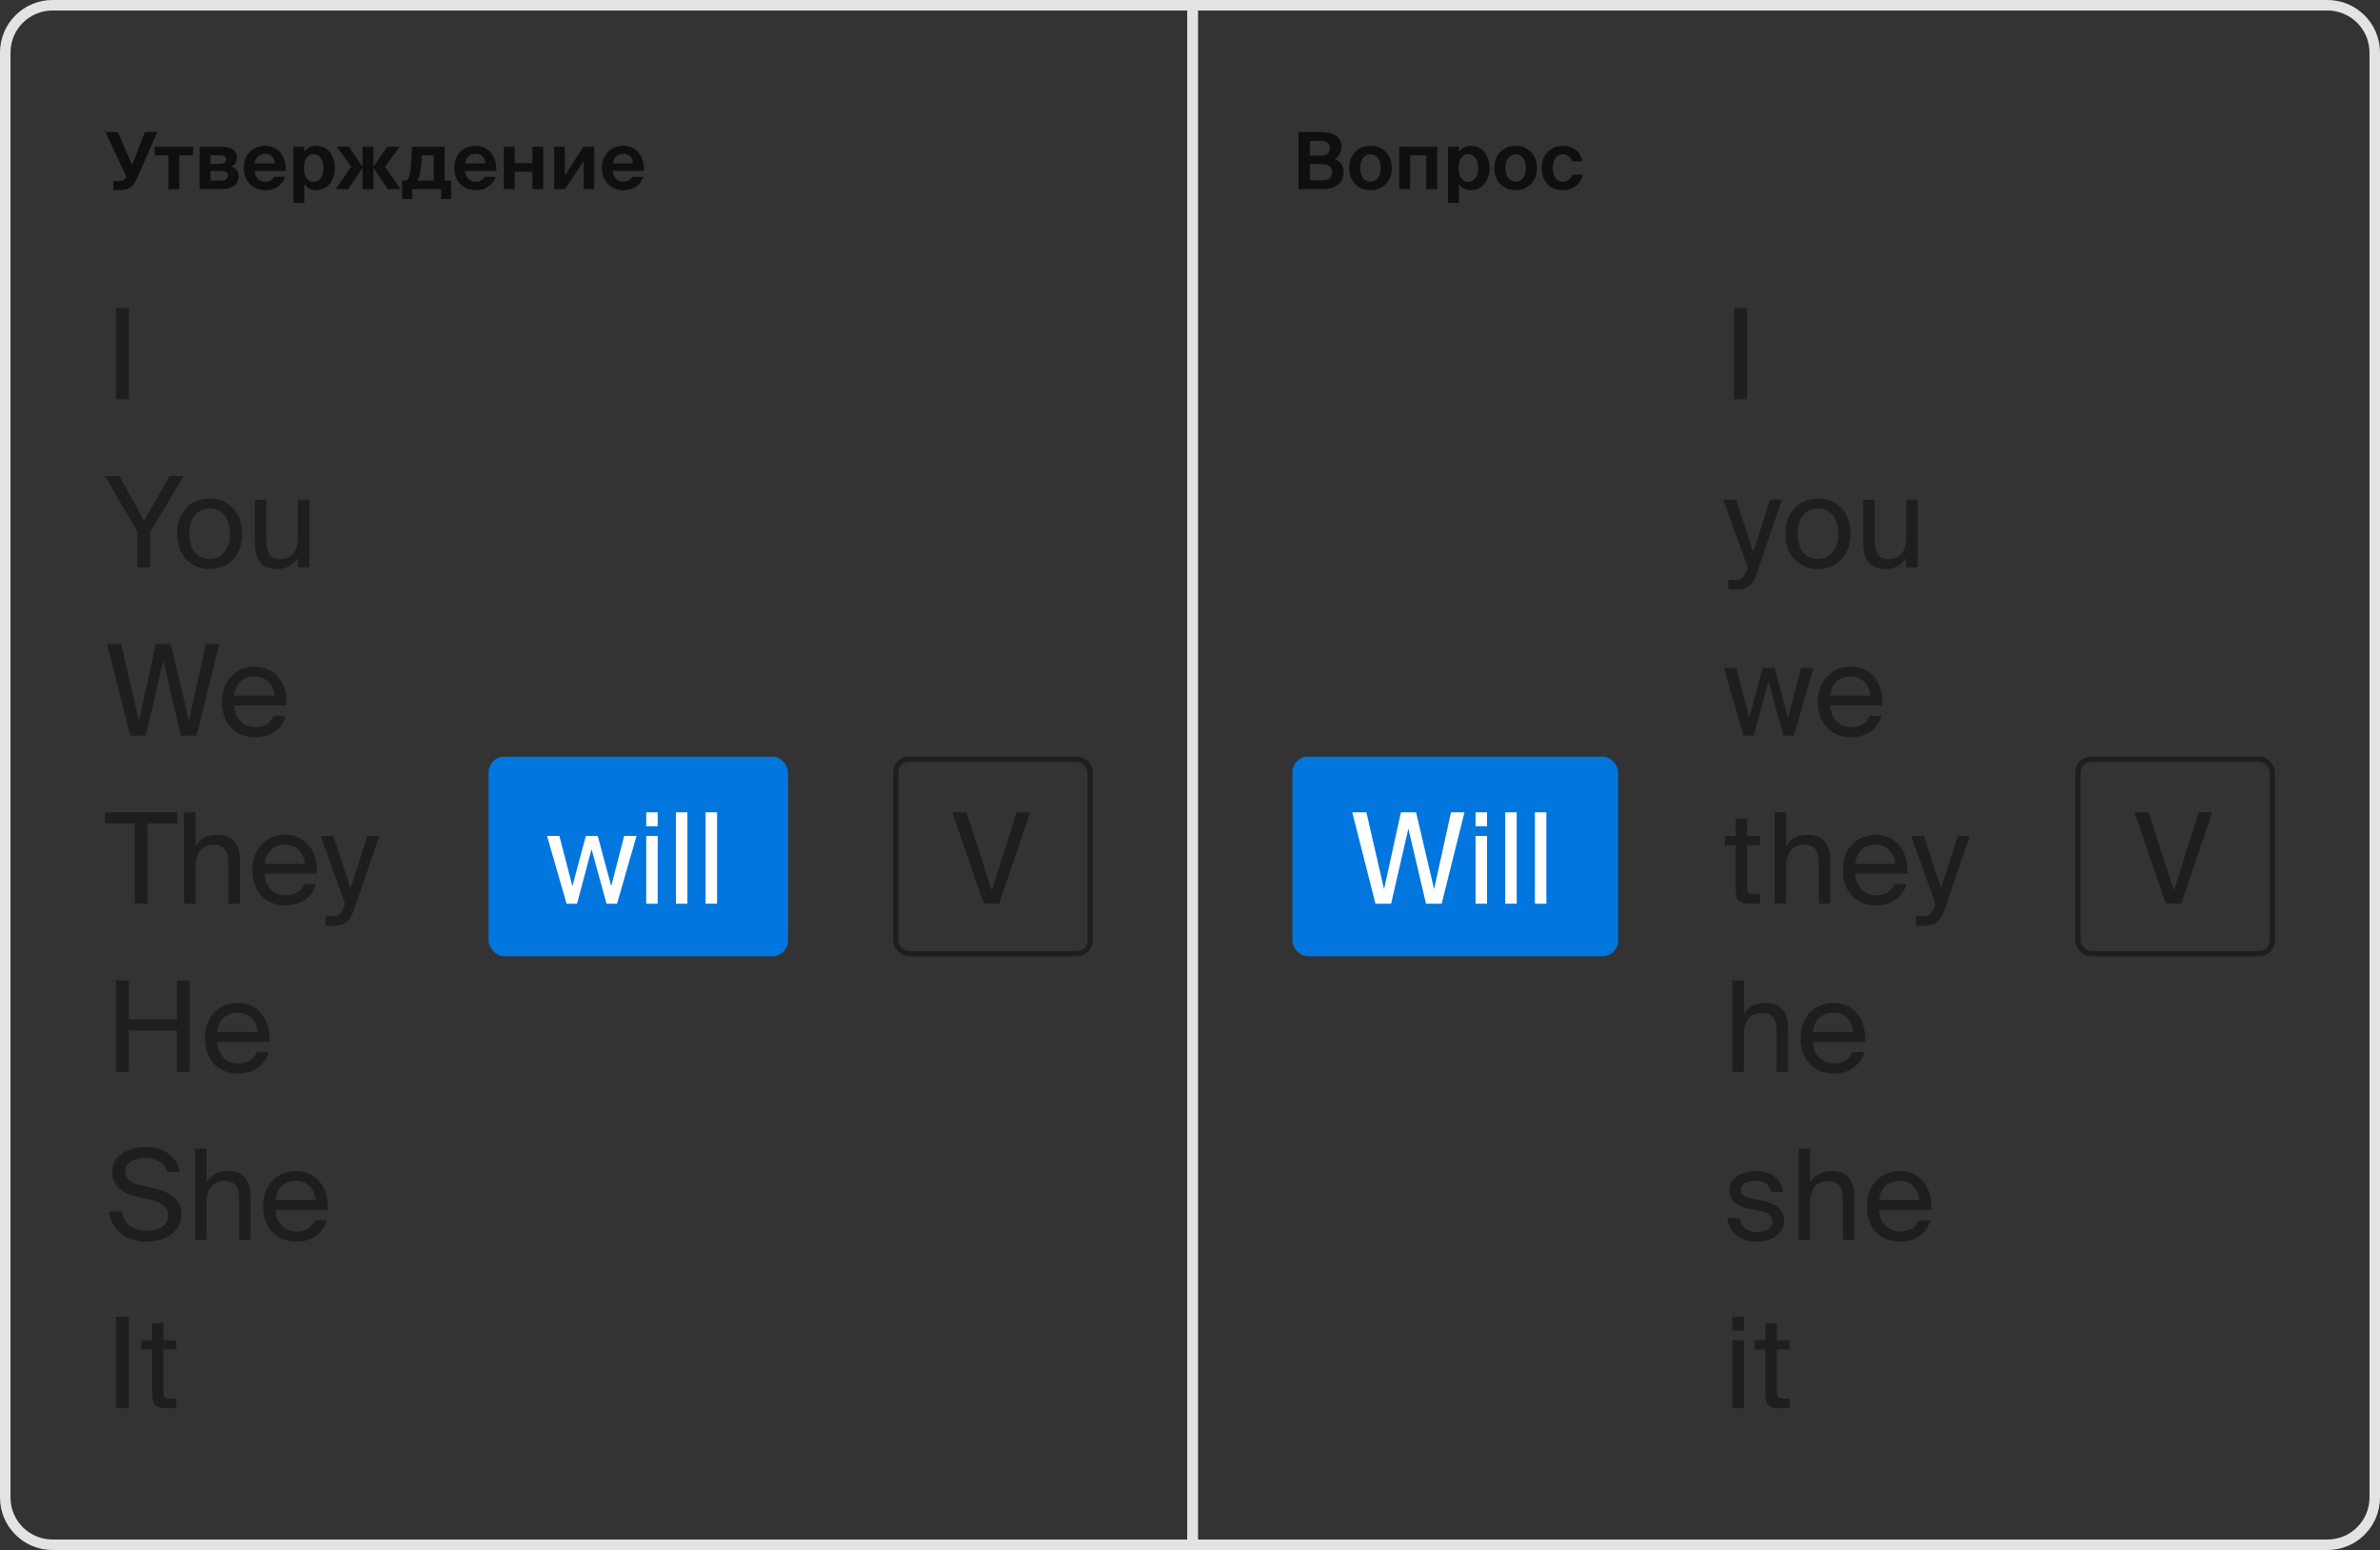 <svg width="453" height="295" viewBox="0 0 453 295" fill="none" xmlns="http://www.w3.org/2000/svg">
<rect x="0" y="0" width="453" height="295" fill="#333333" stroke="none"/>
<path d="M10 1H227V294H10C5.029 294 1 289.971 1 285V10C1 5.029 5.029 1 10 1Z" stroke="#E3E3E3" stroke-width="2"/>
<path d="M24.512 58.6V76H22.064V58.6H24.512ZM20 90.6H22.688L27.44 99.096L32.288 90.6H34.976L28.592 101.256V108H26.144V101.208L20 90.6ZM36.036 101.592C36.036 105.048 37.908 106.392 39.9 106.392C41.892 106.392 43.764 104.904 43.764 101.592C43.764 98.136 41.892 96.792 39.9 96.792C37.908 96.792 36.036 98.064 36.036 101.592ZM39.9 94.872C42.9 94.872 46.092 96.912 46.092 101.592C46.092 106.272 42.9 108.312 39.9 108.312C36.9 108.312 33.708 106.272 33.708 101.592C33.708 96.912 36.9 94.872 39.9 94.872ZM56.697 108V106.152C55.953 107.376 54.777 108.312 52.641 108.312C49.665 108.312 48.513 106.296 48.513 103.344V95.088H50.697V102.696C50.697 104.688 51.009 106.416 53.409 106.416C55.497 106.416 56.697 104.976 56.697 102.192V95.088H58.881V108H56.697ZM32.528 122.6L35.96 137.216L39.176 122.6H41.744L37.4 140H34.424L31.064 125.696L27.776 140H24.8L20.384 122.6H23.072L26.432 137.216L29.648 122.6H32.528ZM54.526 134.264H44.59C44.662 137.048 46.678 138.392 48.574 138.392C50.494 138.392 51.55 137.528 52.102 136.256H54.358C53.782 138.464 51.718 140.312 48.574 140.312C44.494 140.312 42.238 137.384 42.238 133.568C42.238 129.464 44.974 126.872 48.502 126.872C52.462 126.872 54.79 130.16 54.526 134.264ZM48.502 128.744C46.582 128.744 44.806 129.8 44.614 132.392H52.222C52.15 130.568 50.83 128.744 48.502 128.744ZM25.664 172V156.712H20V154.6H33.776V156.712H28.112V172H25.664ZM37.224 154.6V161.032C37.968 159.808 39.217 158.872 41.401 158.872C44.52 158.872 45.648 160.888 45.648 163.84V172H43.465V164.488C43.465 162.496 43.129 160.768 40.633 160.768C38.52 160.768 37.224 162.208 37.224 164.992V172H35.041V154.6H37.224ZM60.316 166.264H50.38C50.452 169.048 52.468 170.392 54.364 170.392C56.283 170.392 57.34 169.528 57.892 168.256H60.148C59.572 170.464 57.508 172.312 54.364 172.312C50.283 172.312 48.028 169.384 48.028 165.568C48.028 161.464 50.764 158.872 54.291 158.872C58.252 158.872 60.58 162.16 60.316 166.264ZM54.291 160.744C52.371 160.744 50.596 161.8 50.404 164.392H58.011C57.94 162.568 56.62 160.744 54.291 160.744ZM69.92 159.088H72.2L67.592 172.552C66.632 175.336 66.008 176.2 63.104 176.2H61.976V174.376H62.864C64.304 174.376 65 174.28 65.576 172.264L65.672 172L61.016 159.088H63.44L66.728 169.048L69.92 159.088ZM33.656 186.6H36.104V204H33.656V196.104H24.512V204H22.064V186.6H24.512V193.992H33.656V186.6ZM51.292 198.264H41.356C41.428 201.048 43.444 202.392 45.34 202.392C47.26 202.392 48.316 201.528 48.868 200.256H51.124C50.548 202.464 48.484 204.312 45.34 204.312C41.26 204.312 39.004 201.384 39.004 197.568C39.004 193.464 41.74 190.872 45.268 190.872C49.228 190.872 51.556 194.16 51.292 198.264ZM45.268 192.744C43.348 192.744 41.572 193.8 41.38 196.392H48.988C48.916 194.568 47.596 192.744 45.268 192.744ZM21.344 223.04C21.344 219.704 24.824 218.288 27.632 218.288C30.776 218.288 33.536 219.704 34.232 223.04H31.856C31.28 221.048 29.264 220.352 27.536 220.352C26.192 220.352 23.84 220.952 23.84 222.896C23.84 224.432 25.04 225.2 26.672 225.56L28.688 226.016C31.352 226.592 34.544 227.6 34.544 231.104C34.544 234.488 31.376 236.312 27.92 236.312C23.816 236.312 21.224 234.056 20.768 230.6H23.168C23.624 233 25.28 234.248 27.968 234.248C30.56 234.248 32.024 233.048 32.024 231.32C32.024 229.472 30.44 228.752 28.28 228.248L26.12 227.792C23.72 227.264 21.344 225.92 21.344 223.04ZM39.287 218.6V225.032C40.031 223.808 41.279 222.872 43.463 222.872C46.583 222.872 47.711 224.888 47.711 227.84V236H45.527V228.488C45.527 226.496 45.191 224.768 42.695 224.768C40.583 224.768 39.287 226.208 39.287 228.992V236H37.103V218.6H39.287ZM62.378 230.264H52.442C52.514 233.048 54.53 234.392 56.426 234.392C58.346 234.392 59.402 233.528 59.954 232.256H62.21C61.634 234.464 59.57 236.312 56.426 236.312C52.346 236.312 50.09 233.384 50.09 229.568C50.09 225.464 52.826 222.872 56.354 222.872C60.314 222.872 62.642 226.16 62.378 230.264ZM56.354 224.744C54.434 224.744 52.658 225.8 52.466 228.392H60.074C60.002 226.568 58.682 224.744 56.354 224.744ZM24.512 250.6V268H22.064V250.6H24.512ZM28.938 255.088V251.848H31.122V255.088H33.57V256.84H31.122V264.496C31.122 265.84 31.218 266.176 32.466 266.176H33.57V268H31.986C29.514 268 28.938 267.448 28.938 264.76V256.84H26.898V255.088H28.938Z" fill="#1E1E1E"/>
<path d="M22.85 36.195H21.575V34.455H22.685C23.27 34.455 23.585 34.335 23.885 33.87L24.05 33.615L20.075 25.125H22.415L25.145 31.395L27.59 25.125H29.945L26.075 33.93C25.475 35.31 24.65 36.195 22.85 36.195ZM34.119 36H32.049V29.565H29.424V27.93H36.744V29.565H34.119V36ZM42.153 36H37.998V27.93H41.973C43.698 27.93 45.063 28.35 45.063 30.03C45.063 30.825 44.718 31.38 44.043 31.695C44.823 31.95 45.393 32.52 45.393 33.54C45.393 35.31 44.028 36 42.153 36ZM40.068 32.535V34.38H41.943C42.903 34.38 43.383 34.065 43.383 33.45C43.383 32.805 42.888 32.535 41.928 32.535H40.068ZM40.068 29.55V31.185H41.823C42.603 31.185 43.068 30.93 43.068 30.33C43.068 29.715 42.603 29.55 41.808 29.55H40.068ZM54.401 32.535H48.446C48.566 33.915 49.496 34.59 50.486 34.59C51.131 34.59 51.761 34.365 52.181 33.66H54.311C53.876 34.86 52.706 36.195 50.501 36.195C47.906 36.195 46.391 34.26 46.391 31.935C46.391 29.535 48.056 27.75 50.441 27.75C52.931 27.75 54.476 29.685 54.401 32.535ZM50.426 29.265C49.646 29.265 48.641 29.745 48.476 31.11H52.301C52.256 29.745 51.296 29.265 50.426 29.265ZM59.725 34.605C60.805 34.605 61.57 33.555 61.57 31.98C61.57 30.405 60.805 29.34 59.725 29.34C58.585 29.34 57.835 30.345 57.835 31.965C57.835 33.63 58.585 34.605 59.725 34.605ZM57.91 38.625H55.84V27.93H57.91V28.965C58.345 28.2 59.215 27.75 60.235 27.75C62.185 27.75 63.745 29.43 63.745 31.965C63.745 34.545 62.14 36.195 60.22 36.195C59.38 36.195 58.435 35.88 57.91 34.98V38.625ZM66.273 36H63.889L66.859 31.74L64.099 27.93H66.409L68.989 31.71H69.004V27.93H71.073V31.71H71.088L73.698 27.93H76.084L73.263 31.74L76.234 36H73.803L71.088 31.905H71.073V36H69.004V31.905H68.989L66.273 36ZM78.454 37.875H76.534V34.365H76.984C77.764 34.365 78.154 33.69 78.319 30.33L78.424 27.93H84.619V34.365H85.864V37.875H83.944V36H78.454V37.875ZM79.399 34.365H82.549V29.565H80.284L80.194 31.035C80.074 32.715 79.969 33.465 79.399 34.365ZM94.465 32.535H88.51C88.63 33.915 89.56 34.59 90.55 34.59C91.195 34.59 91.825 34.365 92.245 33.66H94.375C93.94 34.86 92.77 36.195 90.565 36.195C87.97 36.195 86.455 34.26 86.455 31.935C86.455 29.535 88.12 27.75 90.505 27.75C92.995 27.75 94.54 29.685 94.465 32.535ZM90.49 29.265C89.71 29.265 88.705 29.745 88.54 31.11H92.365C92.32 29.745 91.36 29.265 90.49 29.265ZM97.973 36H95.903V27.93H97.973V31.05H101.333V27.93H103.403V36H101.333V32.685H97.973V36ZM107.539 36H105.469V27.93H107.494V33.435L111.049 27.93H113.119V36H111.094V30.69L107.539 36ZM122.575 32.535H116.62C116.74 33.915 117.67 34.59 118.66 34.59C119.305 34.59 119.935 34.365 120.355 33.66H122.485C122.05 34.86 120.88 36.195 118.675 36.195C116.08 36.195 114.565 34.26 114.565 31.935C114.565 29.535 116.23 27.75 118.615 27.75C121.105 27.75 122.65 29.685 122.575 32.535ZM118.6 29.265C117.82 29.265 116.815 29.745 116.65 31.11H120.475C120.43 29.745 119.47 29.265 118.6 29.265Z" fill="#0F0F0F"/>
<rect x="170.5" y="144.5" width="37" height="37" rx="2.5" stroke="#1E1E1E"/>
<path d="M181.264 154.6H183.952L188.776 169.48L193.504 154.6H196.072L190.168 172H187.24L181.264 154.6Z" fill="#1E1E1E"/>
<rect x="93" y="144" width="57" height="38" rx="3" fill="#0076DE"/>
<path d="M108.944 168.64L111.512 159.088H113.768L116.336 168.64L118.808 159.088H121.16L117.44 172H115.448L112.592 161.608L109.832 172H107.84L104.12 159.088H106.472L108.944 168.64ZM123.001 159.088H125.185V172H123.001V159.088ZM123.001 154.6H125.185V157.24H123.001V154.6ZM130.834 154.6V172H128.65V154.6H130.834ZM136.482 154.6V172H134.298V154.6H136.482Z" fill="white"/>
<path d="M227 1H443C447.971 1 452 5.029 452 10V285C452 289.971 447.971 294 443 294H227V1Z" stroke="#E3E3E3" stroke-width="2"/>
<path d="M332.512 58.6V76H330.064V58.6H332.512ZM336.904 95.088H339.184L334.576 108.552C333.616 111.336 332.992 112.2 330.088 112.2H328.96V110.376H329.848C331.288 110.376 331.984 110.28 332.56 108.264L332.656 108L328 95.088H330.424L333.712 105.048L336.904 95.088ZM342.161 101.592C342.161 105.048 344.033 106.392 346.025 106.392C348.017 106.392 349.889 104.904 349.889 101.592C349.889 98.136 348.017 96.792 346.025 96.792C344.033 96.792 342.161 98.064 342.161 101.592ZM346.025 94.872C349.025 94.872 352.217 96.912 352.217 101.592C352.217 106.272 349.025 108.312 346.025 108.312C343.025 108.312 339.833 106.272 339.833 101.592C339.833 96.912 343.025 94.872 346.025 94.872ZM362.822 108V106.152C362.078 107.376 360.902 108.312 358.766 108.312C355.79 108.312 354.638 106.296 354.638 103.344V95.088H356.822V102.696C356.822 104.688 357.134 106.416 359.534 106.416C361.622 106.416 362.822 104.976 362.822 102.192V95.088H365.006V108H362.822ZM332.944 136.64L335.512 127.088H337.768L340.336 136.64L342.808 127.088H345.16L341.44 140H339.448L336.592 129.608L333.832 140H331.84L328.12 127.088H330.472L332.944 136.64ZM358.284 134.264H348.348C348.42 137.048 350.436 138.392 352.332 138.392C354.252 138.392 355.308 137.528 355.86 136.256H358.116C357.54 138.464 355.476 140.312 352.332 140.312C348.252 140.312 345.996 137.384 345.996 133.568C345.996 129.464 348.732 126.872 352.26 126.872C356.22 126.872 358.548 130.16 358.284 134.264ZM352.26 128.744C350.34 128.744 348.564 129.8 348.372 132.392H355.98C355.908 130.568 354.588 128.744 352.26 128.744ZM330.352 159.088V155.848H332.536V159.088H334.984V160.84H332.536V168.496C332.536 169.84 332.632 170.176 333.88 170.176H334.984V172H333.4C330.928 172 330.352 171.448 330.352 168.76V160.84H328.312V159.088H330.352ZM339.951 154.6V161.032C340.695 159.808 341.943 158.872 344.127 158.872C347.247 158.872 348.375 160.888 348.375 163.84V172H346.191V164.488C346.191 162.496 345.855 160.768 343.359 160.768C341.247 160.768 339.951 162.208 339.951 164.992V172H337.767V154.6H339.951ZM363.042 166.264H353.106C353.178 169.048 355.194 170.392 357.09 170.392C359.01 170.392 360.066 169.528 360.618 168.256H362.874C362.298 170.464 360.234 172.312 357.09 172.312C353.01 172.312 350.754 169.384 350.754 165.568C350.754 161.464 353.49 158.872 357.018 158.872C360.978 158.872 363.306 162.16 363.042 166.264ZM357.018 160.744C355.098 160.744 353.322 161.8 353.13 164.392H360.738C360.666 162.568 359.346 160.744 357.018 160.744ZM372.646 159.088H374.926L370.318 172.552C369.358 175.336 368.734 176.2 365.83 176.2H364.702V174.376H365.59C367.03 174.376 367.726 174.28 368.302 172.264L368.398 172L363.742 159.088H366.166L369.454 169.048L372.646 159.088ZM331.912 186.6V193.032C332.656 191.808 333.904 190.872 336.088 190.872C339.208 190.872 340.336 192.888 340.336 195.84V204H338.152V196.488C338.152 194.496 337.816 192.768 335.32 192.768C333.208 192.768 331.912 194.208 331.912 196.992V204H329.728V186.6H331.912ZM355.003 198.264H345.067C345.139 201.048 347.155 202.392 349.051 202.392C350.971 202.392 352.027 201.528 352.579 200.256H354.835C354.259 202.464 352.195 204.312 349.051 204.312C344.971 204.312 342.715 201.384 342.715 197.568C342.715 193.464 345.451 190.872 348.979 190.872C352.939 190.872 355.267 194.16 355.003 198.264ZM348.979 192.744C347.059 192.744 345.283 193.8 345.091 196.392H352.699C352.627 194.568 351.307 192.744 348.979 192.744ZM339.4 226.856H337.12C336.76 225.32 335.608 224.72 334.072 224.72C332.8 224.72 331.36 225.176 331.36 226.352C331.36 227.384 332.08 227.84 333.328 228.104L335.152 228.464C337.504 228.896 339.568 229.832 339.568 232.304C339.568 234.872 337.264 236.312 334.312 236.312C330.928 236.312 329.032 234.08 328.768 231.824H331.072C331.432 233.48 332.44 234.464 334.36 234.464C336.016 234.464 337.36 233.768 337.36 232.544C337.36 231.224 336.136 230.72 334.744 230.408L332.824 230.024C331.072 229.64 329.152 228.872 329.152 226.448C329.152 224.168 331.456 222.848 334.312 222.848C337.12 222.848 338.992 224.384 339.4 226.856ZM344.521 218.6V225.032C345.265 223.808 346.513 222.872 348.697 222.872C351.817 222.872 352.945 224.888 352.945 227.84V236H350.761V228.488C350.761 226.496 350.425 224.768 347.929 224.768C345.817 224.768 344.521 226.208 344.521 228.992V236H342.337V218.6H344.521ZM367.612 230.264H357.676C357.748 233.048 359.764 234.392 361.66 234.392C363.58 234.392 364.636 233.528 365.188 232.256H367.444C366.868 234.464 364.804 236.312 361.66 236.312C357.58 236.312 355.324 233.384 355.324 229.568C355.324 225.464 358.06 222.872 361.588 222.872C365.548 222.872 367.876 226.16 367.612 230.264ZM361.588 224.744C359.668 224.744 357.892 225.8 357.7 228.392H365.308C365.236 226.568 363.916 224.744 361.588 224.744ZM329.728 255.088H331.912V268H329.728V255.088ZM329.728 250.6H331.912V253.24H329.728V250.6ZM336 255.088V251.848H338.184V255.088H340.632V256.84H338.184V264.496C338.184 265.84 338.28 266.176 339.528 266.176H340.632V268H339.048C336.576 268 336 267.448 336 264.76V256.84H333.96V255.088H336Z" fill="#1E1E1E"/>
<path d="M247.155 36V25.125H251.385C253.29 25.125 255.345 25.725 255.345 27.96C255.345 28.98 254.67 29.895 254.115 30.255C254.955 30.66 255.735 31.29 255.735 32.79C255.735 35.13 253.8 36 251.565 36H247.155ZM249.3 31.23V34.32H251.67C252.93 34.32 253.545 33.795 253.545 32.79C253.545 31.77 252.915 31.23 251.58 31.23H249.3ZM249.3 26.805V29.61H251.52C252.54 29.61 253.14 29.13 253.14 28.17C253.14 27.315 252.525 26.805 251.52 26.805H249.3ZM260.855 29.37C259.715 29.37 258.905 30.285 258.905 31.98C258.905 33.675 259.715 34.575 260.855 34.575C261.995 34.575 262.805 33.675 262.805 31.98C262.805 30.285 261.995 29.37 260.855 29.37ZM260.855 36.195C258.815 36.195 256.805 34.8 256.805 31.98C256.805 29.145 258.815 27.75 260.855 27.75C262.895 27.75 264.905 29.145 264.905 31.98C264.905 34.8 262.895 36.195 260.855 36.195ZM268.397 36H266.327V27.93H273.542V36H271.472V29.565H268.397V36ZM279.499 34.605C280.579 34.605 281.344 33.555 281.344 31.98C281.344 30.405 280.579 29.34 279.499 29.34C278.359 29.34 277.609 30.345 277.609 31.965C277.609 33.63 278.359 34.605 279.499 34.605ZM277.684 38.625H275.614V27.93H277.684V28.965C278.119 28.2 278.989 27.75 280.009 27.75C281.959 27.75 283.519 29.43 283.519 31.965C283.519 34.545 281.914 36.195 279.994 36.195C279.154 36.195 278.209 35.88 277.684 34.98V38.625ZM288.482 29.37C287.342 29.37 286.532 30.285 286.532 31.98C286.532 33.675 287.342 34.575 288.482 34.575C289.622 34.575 290.432 33.675 290.432 31.98C290.432 30.285 289.622 29.37 288.482 29.37ZM288.482 36.195C286.442 36.195 284.432 34.8 284.432 31.98C284.432 29.145 286.442 27.75 288.482 27.75C290.522 27.75 292.532 29.145 292.532 31.98C292.532 34.8 290.522 36.195 288.482 36.195ZM297.491 27.75C299.186 27.75 300.866 28.695 301.151 30.69H299.171C299.006 29.91 298.286 29.355 297.491 29.355C296.411 29.355 295.556 30.27 295.556 31.95C295.556 33.645 296.366 34.59 297.506 34.59C298.226 34.59 298.961 34.215 299.246 33.255H301.226C300.746 35.46 299.081 36.195 297.401 36.195C294.986 36.195 293.441 34.425 293.441 31.98C293.441 29.52 295.076 27.75 297.491 27.75Z" fill="#0F0F0F"/>
<rect x="395.5" y="144.5" width="37" height="37" rx="2.5" stroke="#1E1E1E"/>
<path d="M406.264 154.6H408.952L413.776 169.48L418.504 154.6H421.072L415.168 172H412.24L406.264 154.6Z" fill="#1E1E1E"/>
<rect x="246" y="144" width="62" height="38" rx="3" fill="#0076DE"/>
<path d="M269.528 154.6L272.96 169.216L276.176 154.6H278.744L274.4 172H271.424L268.064 157.696L264.776 172H261.8L257.384 154.6H260.072L263.432 169.216L266.648 154.6H269.528ZM280.853 159.088H283.037V172H280.853V159.088ZM280.853 154.6H283.037V157.24H280.853V154.6ZM288.685 154.6V172H286.501V154.6H288.685ZM294.334 154.6V172H292.15V154.6H294.334Z" fill="white"/>
</svg>
